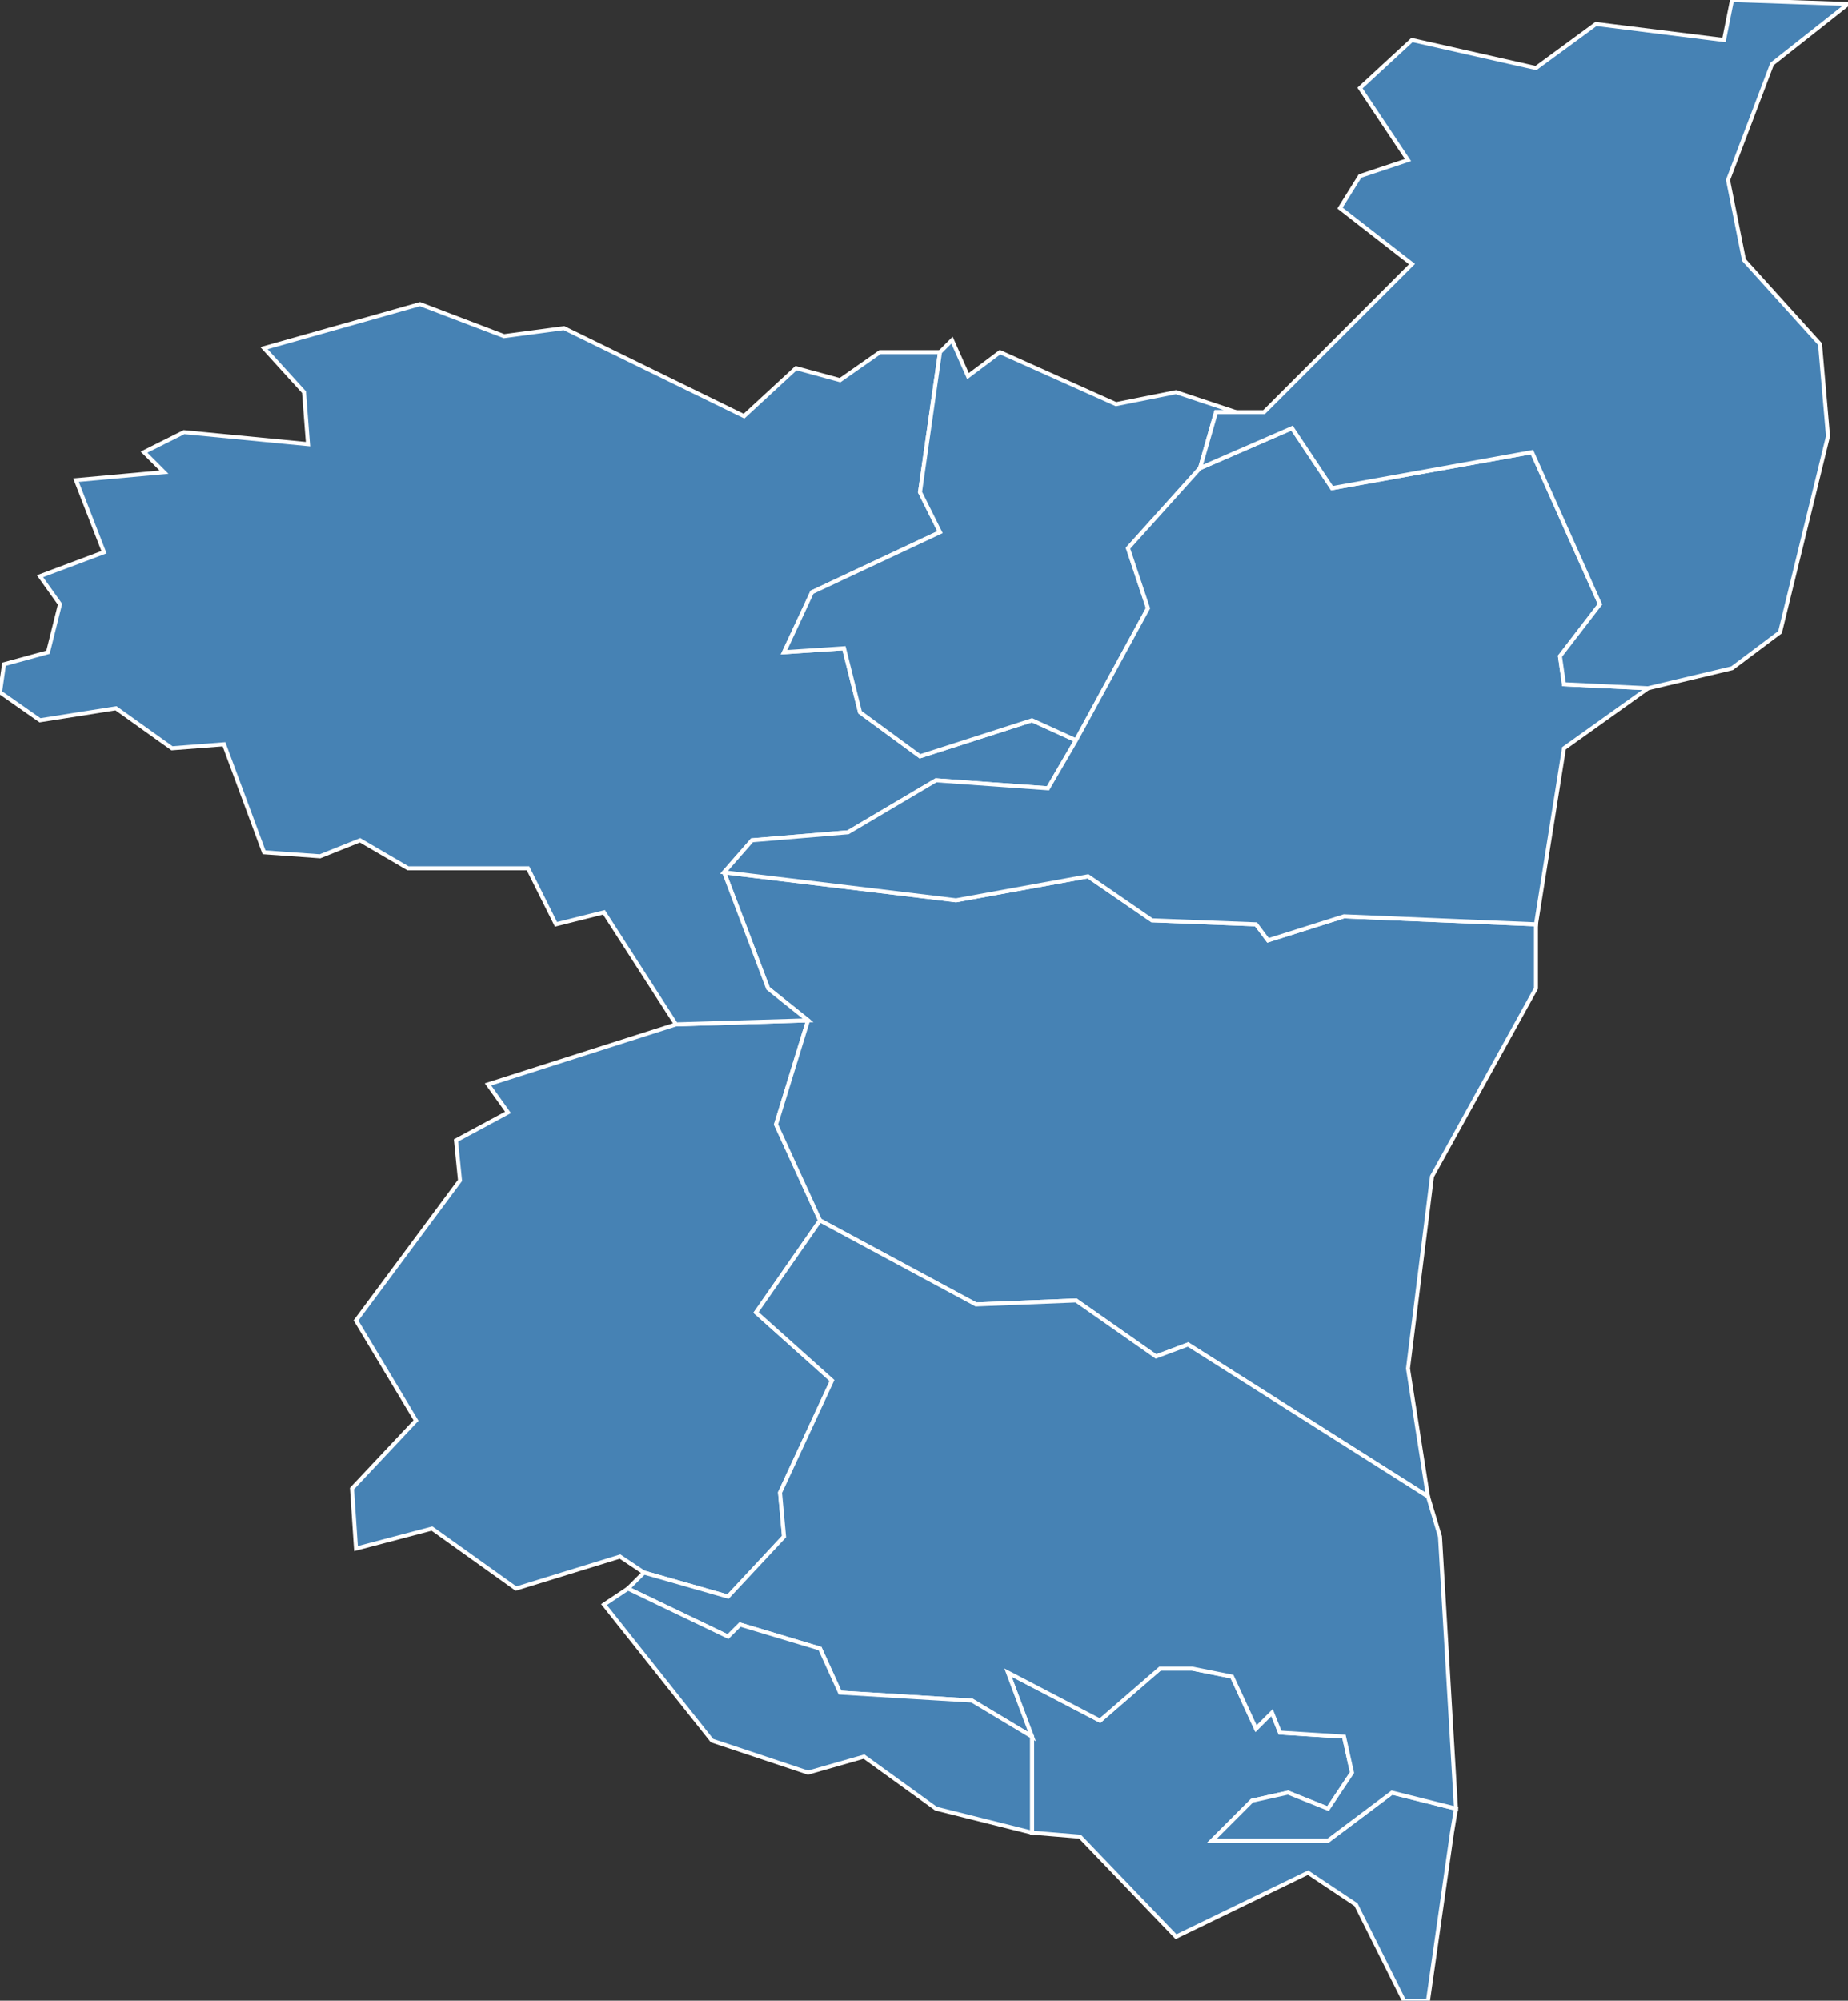 <?xml version="1.0" encoding="utf-8"?>
<svg version="1.1" id="svgmap" xmlns="http://www.w3.org/2000/svg" xmlns:xlink="http://www.w3.org/1999/xlink" x="0px" y="0px" width="100%" height="100%" viewBox="0 0 462 500">
<rect x="0" y="0" width="462" height="500" fill="#333333" stroke="none"/>
<polygon points="202,255 194,281 205,305 189,328 208,345 195,373 196,384 182,399 161,393 155,389 129,397 108,382 89,387 88,372 104,355 89,330 115,295 114,285 127,278 122,271 169,256 202,255" id="7034" class="commune" fill="steelblue" stroke-width="1" stroke="white" geotype="commune" geoname="Bidon" code_insee="7034" code_canton="705"/><polygon points="205,305 194,281 202,255 192,247 181,218 239,225 272,219 288,230 314,231 317,235 336,229 384,231 384,247 358,294 352,342 357,374 297,336 289,339 269,325 244,326 205,305" id="7042" class="commune" fill="steelblue" stroke-width="1" stroke="white" geotype="commune" geoname="Bourg-Saint-Andéol" code_insee="7042" code_canton="705"/><polygon points="202,255 169,256 151,228 139,231 132,217 102,217 90,210 80,214 66,213 56,186 43,187 29,177 10,180 0,173 1,166 12,163 15,151 10,144 26,138 19,120 41,118 36,113 46,108 77,111 76,98 66,87 105,76 126,84 141,82 186,104 199,92 210,95 220,88 235,88 230,123 235,133 203,148 196,163 211,162 215,178 230,189 258,180 269,185 262,197 234,195 212,208 188,210 181,218 192,247 202,255" id="7099" class="commune" fill="steelblue" stroke-width="1" stroke="white" geotype="commune" geoname="Gras" code_insee="7099" code_canton="705"/><polygon points="269,185 258,180 230,189 215,178 211,162 196,163 203,148 235,133 230,123 235,88 238,85 242,94 250,88 279,101 294,98 309,103 304,103 300,117 282,137 287,152 269,185" id="7133" class="commune" fill="steelblue" stroke-width="1" stroke="white" geotype="commune" geoname="Larnas" code_insee="7133" code_canton="705"/><polygon points="364,452 363,458 357,500 351,500 339,476 327,468 294,484 270,459 258,458 258,434 252,418 275,430 290,417 298,417 308,419 314,432 318,428 320,433 336,434 338,443 332,452 322,448 313,450 303,460 332,460 348,448 364,452" id="7259" class="commune" fill="steelblue" stroke-width="1" stroke="white" geotype="commune" geoname="Saint-Just-d'Ardèche" code_insee="7259" code_canton="705"/><polygon points="161,393 182,399 196,384 195,373 208,345 189,328 205,305 244,326 269,325 289,339 297,336 357,374 360,384 364,452 348,448 332,460 303,460 313,450 322,448 332,452 338,443 336,434 320,433 318,428 314,432 308,419 298,417 290,417 275,430 252,418 258,434 243,425 210,423 205,412 185,406 182,409 157,397 161,393" id="7264" class="commune" fill="steelblue" stroke-width="1" stroke="white" geotype="commune" geoname="Saint-Marcel-d'Ardèche" code_insee="7264" code_canton="705"/><polygon points="258,434 258,458 234,452 216,439 202,443 178,435 151,401 157,397 182,409 185,406 205,412 210,423 243,425 258,434" id="7268" class="commune" fill="steelblue" stroke-width="1" stroke="white" geotype="commune" geoname="Saint-Martin-d'Ardèche" code_insee="7268" code_canton="705"/><polygon points="384,231 336,229 317,235 314,231 288,230 272,219 239,225 181,218 188,210 212,208 234,195 262,197 269,185 287,152 282,137 300,117 323,107 333,122 383,113 400,151 390,164 391,171 412,172 391,187 384,231" id="7279" class="commune" fill="steelblue" stroke-width="1" stroke="white" geotype="commune" geoname="Saint-Montan" code_insee="7279" code_canton="705"/><polygon points="300,117 304,103 309,103 316,103 353,66 335,52 340,44 352,40 340,22 353,10 384,17 399,6 431,10 433,0 462,1 443,16 432,45 436,65 455,86 457,109 445,158 433,167 412,172 391,171 390,164 400,151 383,113 333,122 323,107 300,117" id="7346" class="commune" fill="steelblue" stroke-width="1" stroke="white" geotype="commune" geoname="Viviers" code_insee="7346" code_canton="705"/></svg>